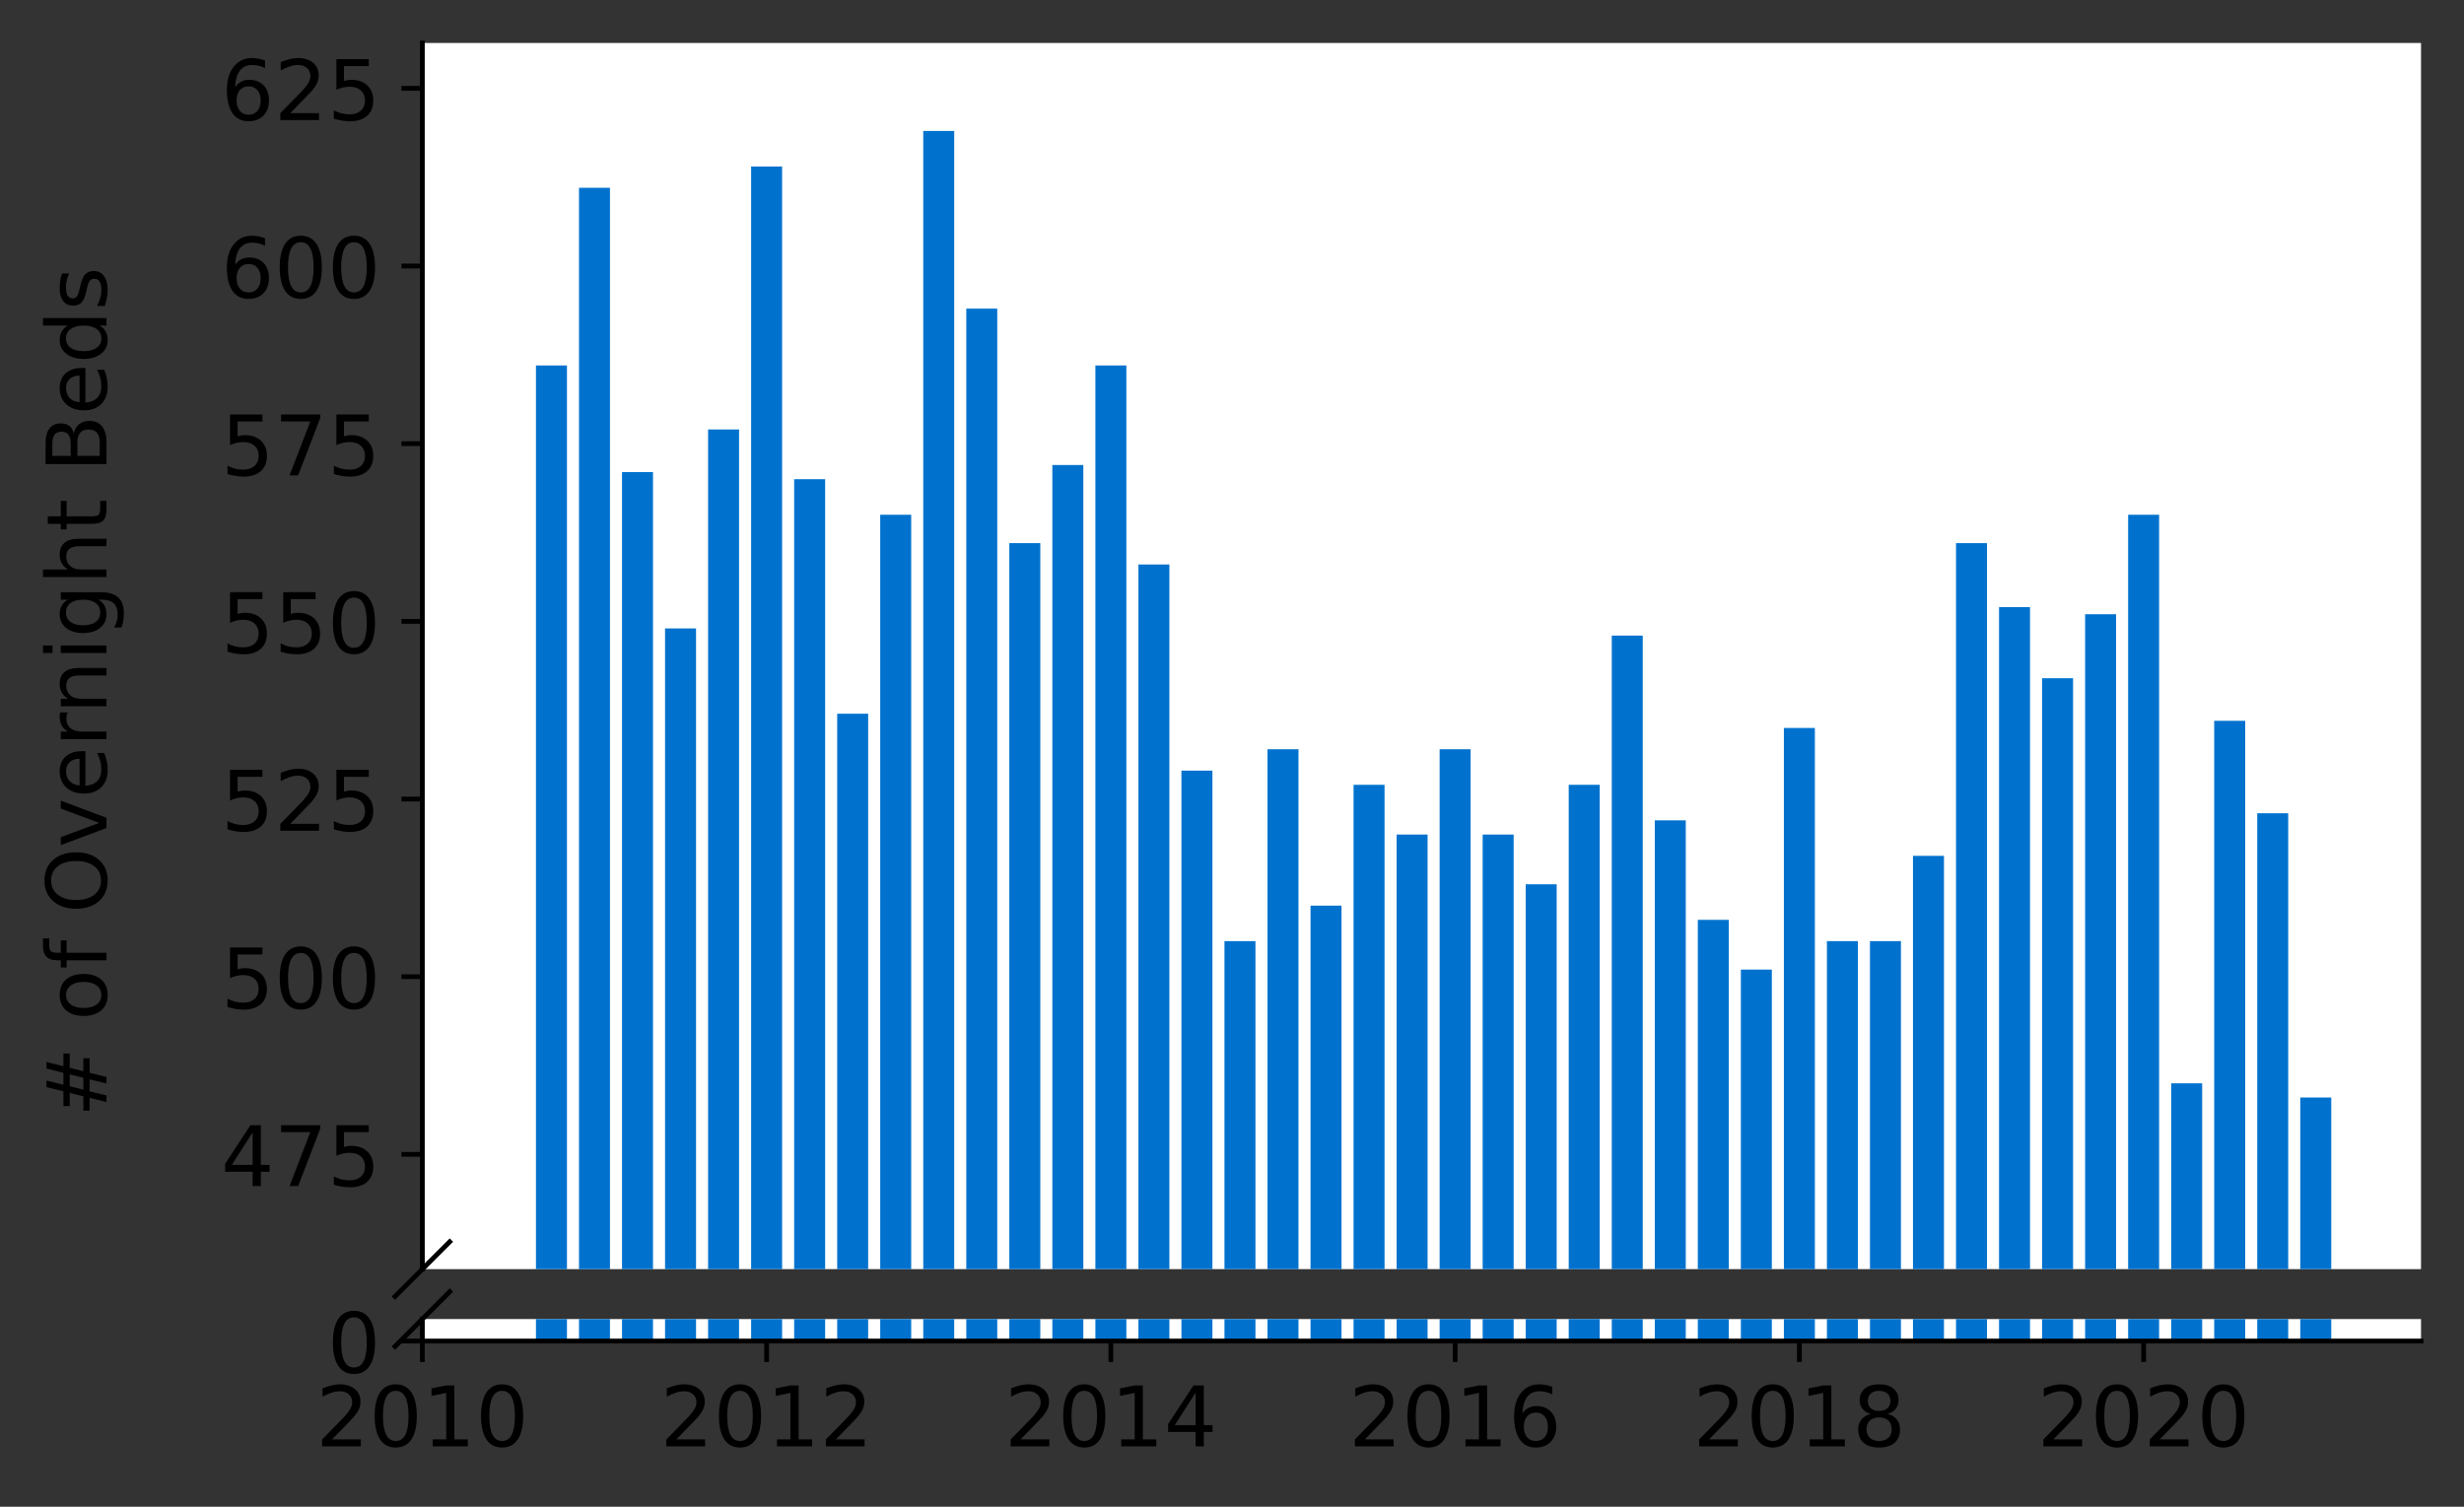 <?xml version="1.0" encoding="utf-8" standalone="no"?>
<!DOCTYPE svg PUBLIC "-//W3C//DTD SVG 1.1//EN"
  "http://www.w3.org/Graphics/SVG/1.1/DTD/svg11.dtd">
<!-- Created with matplotlib (https://matplotlib.org/) -->
<svg height="252.389pt" version="1.1" viewBox="0 0 412.749 252.389" width="412.749pt" xmlns="http://www.w3.org/2000/svg" xmlns:xlink="http://www.w3.org/1999/xlink">
 <rect x="0" y="0" width="412.749" height="252.389" fill="#333333" stroke="none"/>
 <defs>
  <style type="text/css">*{stroke-linecap:butt;stroke-linejoin:round;}</style>
 </defs>
 <g id="figure_1">
  <g id="patch_1">
   <path d="M 0 252.389 
L 412.749 252.389 
L 412.749 0 
L 0 0 
z
" style="fill:none;"/>
  </g>
  <g id="axes_1">
   <g id="patch_2">
    <path d="M 70.749 212.592 
L 405.549 212.592 
L 405.549 7.2 
L 70.749 7.2 
z
" style="fill:#ffffff;"/>
   </g>
   <g id="patch_3">
    <path clip-path="url(#pf798a9d5e4)" d="M 385.323 758.841 
L 390.513 758.841 
L 390.513 183.842 
L 385.323 183.842 
z
" style="fill:#0072ce;"/>
   </g>
   <g id="patch_4">
    <path clip-path="url(#pf798a9d5e4)" d="M 378.114 758.841 
L 383.304 758.841 
L 383.304 136.224 
L 378.114 136.224 
z
" style="fill:#0072ce;"/>
   </g>
   <g id="patch_5">
    <path clip-path="url(#pf798a9d5e4)" d="M 370.906 758.841 
L 376.096 758.841 
L 376.096 120.747 
L 370.906 120.747 
z
" style="fill:#0072ce;"/>
   </g>
   <g id="patch_6">
    <path clip-path="url(#pf798a9d5e4)" d="M 363.698 758.841 
L 368.888 758.841 
L 368.888 181.462 
L 363.698 181.462 
z
" style="fill:#0072ce;"/>
   </g>
   <g id="patch_7">
    <path clip-path="url(#pf798a9d5e4)" d="M 356.489 758.841 
L 361.679 758.841 
L 361.679 86.224 
L 356.489 86.224 
z
" style="fill:#0072ce;"/>
   </g>
   <g id="patch_8">
    <path clip-path="url(#pf798a9d5e4)" d="M 349.281 758.841 
L 354.471 758.841 
L 354.471 102.89 
L 349.281 102.89 
z
" style="fill:#0072ce;"/>
   </g>
   <g id="patch_9">
    <path clip-path="url(#pf798a9d5e4)" d="M 342.072 758.841 
L 347.262 758.841 
L 347.262 113.605 
L 342.072 113.605 
z
" style="fill:#0072ce;"/>
   </g>
   <g id="patch_10">
    <path clip-path="url(#pf798a9d5e4)" d="M 334.864 758.841 
L 340.054 758.841 
L 340.054 101.7 
L 334.864 101.7 
z
" style="fill:#0072ce;"/>
   </g>
   <g id="patch_11">
    <path clip-path="url(#pf798a9d5e4)" d="M 327.656 758.841 
L 332.846 758.841 
L 332.846 90.986 
L 327.656 90.986 
z
" style="fill:#0072ce;"/>
   </g>
   <g id="patch_12">
    <path clip-path="url(#pf798a9d5e4)" d="M 320.447 758.841 
L 325.637 758.841 
L 325.637 143.366 
L 320.447 143.366 
z
" style="fill:#0072ce;"/>
   </g>
   <g id="patch_13">
    <path clip-path="url(#pf798a9d5e4)" d="M 313.239 758.841 
L 318.429 758.841 
L 318.429 157.652 
L 313.239 157.652 
z
" style="fill:#0072ce;"/>
   </g>
   <g id="patch_14">
    <path clip-path="url(#pf798a9d5e4)" d="M 306.031 758.841 
L 311.221 758.841 
L 311.221 157.652 
L 306.031 157.652 
z
" style="fill:#0072ce;"/>
   </g>
   <g id="patch_15">
    <path clip-path="url(#pf798a9d5e4)" d="M 298.822 758.841 
L 304.012 758.841 
L 304.012 121.938 
L 298.822 121.938 
z
" style="fill:#0072ce;"/>
   </g>
   <g id="patch_16">
    <path clip-path="url(#pf798a9d5e4)" d="M 291.614 758.841 
L 296.804 758.841 
L 296.804 162.414 
L 291.614 162.414 
z
" style="fill:#0072ce;"/>
   </g>
   <g id="patch_17">
    <path clip-path="url(#pf798a9d5e4)" d="M 284.405 758.841 
L 289.596 758.841 
L 289.596 154.081 
L 284.405 154.081 
z
" style="fill:#0072ce;"/>
   </g>
   <g id="patch_18">
    <path clip-path="url(#pf798a9d5e4)" d="M 277.197 758.841 
L 282.387 758.841 
L 282.387 137.414 
L 277.197 137.414 
z
" style="fill:#0072ce;"/>
   </g>
   <g id="patch_19">
    <path clip-path="url(#pf798a9d5e4)" d="M 269.989 758.841 
L 275.179 758.841 
L 275.179 106.462 
L 269.989 106.462 
z
" style="fill:#0072ce;"/>
   </g>
   <g id="patch_20">
    <path clip-path="url(#pf798a9d5e4)" d="M 262.78 758.841 
L 267.97 758.841 
L 267.97 131.462 
L 262.78 131.462 
z
" style="fill:#0072ce;"/>
   </g>
   <g id="patch_21">
    <path clip-path="url(#pf798a9d5e4)" d="M 255.572 758.841 
L 260.762 758.841 
L 260.762 148.128 
L 255.572 148.128 
z
" style="fill:#0072ce;"/>
   </g>
   <g id="patch_22">
    <path clip-path="url(#pf798a9d5e4)" d="M 248.364 758.841 
L 253.554 758.841 
L 253.554 139.795 
L 248.364 139.795 
z
" style="fill:#0072ce;"/>
   </g>
   <g id="patch_23">
    <path clip-path="url(#pf798a9d5e4)" d="M 241.155 758.841 
L 246.345 758.841 
L 246.345 125.509 
L 241.155 125.509 
z
" style="fill:#0072ce;"/>
   </g>
   <g id="patch_24">
    <path clip-path="url(#pf798a9d5e4)" d="M 233.947 758.841 
L 239.137 758.841 
L 239.137 139.795 
L 233.947 139.795 
z
" style="fill:#0072ce;"/>
   </g>
   <g id="patch_25">
    <path clip-path="url(#pf798a9d5e4)" d="M 226.739 758.841 
L 231.929 758.841 
L 231.929 131.462 
L 226.739 131.462 
z
" style="fill:#0072ce;"/>
   </g>
   <g id="patch_26">
    <path clip-path="url(#pf798a9d5e4)" d="M 219.53 758.841 
L 224.72 758.841 
L 224.72 151.7 
L 219.53 151.7 
z
" style="fill:#0072ce;"/>
   </g>
   <g id="patch_27">
    <path clip-path="url(#pf798a9d5e4)" d="M 212.322 758.841 
L 217.512 758.841 
L 217.512 125.509 
L 212.322 125.509 
z
" style="fill:#0072ce;"/>
   </g>
   <g id="patch_28">
    <path clip-path="url(#pf798a9d5e4)" d="M 205.113 758.841 
L 210.303 758.841 
L 210.303 157.652 
L 205.113 157.652 
z
" style="fill:#0072ce;"/>
   </g>
   <g id="patch_29">
    <path clip-path="url(#pf798a9d5e4)" d="M 197.905 758.841 
L 203.095 758.841 
L 203.095 129.081 
L 197.905 129.081 
z
" style="fill:#0072ce;"/>
   </g>
   <g id="patch_30">
    <path clip-path="url(#pf798a9d5e4)" d="M 190.697 758.841 
L 195.887 758.841 
L 195.887 94.557 
L 190.697 94.557 
z
" style="fill:#0072ce;"/>
   </g>
   <g id="patch_31">
    <path clip-path="url(#pf798a9d5e4)" d="M 183.488 758.841 
L 188.678 758.841 
L 188.678 61.224 
L 183.488 61.224 
z
" style="fill:#0072ce;"/>
   </g>
   <g id="patch_32">
    <path clip-path="url(#pf798a9d5e4)" d="M 176.28 758.841 
L 181.47 758.841 
L 181.47 77.89 
L 176.28 77.89 
z
" style="fill:#0072ce;"/>
   </g>
   <g id="patch_33">
    <path clip-path="url(#pf798a9d5e4)" d="M 169.072 758.841 
L 174.262 758.841 
L 174.262 90.986 
L 169.072 90.986 
z
" style="fill:#0072ce;"/>
   </g>
   <g id="patch_34">
    <path clip-path="url(#pf798a9d5e4)" d="M 161.863 758.841 
L 167.053 758.841 
L 167.053 51.7 
L 161.863 51.7 
z
" style="fill:#0072ce;"/>
   </g>
   <g id="patch_35">
    <path clip-path="url(#pf798a9d5e4)" d="M 154.655 758.841 
L 159.845 758.841 
L 159.845 21.938 
L 154.655 21.938 
z
" style="fill:#0072ce;"/>
   </g>
   <g id="patch_36">
    <path clip-path="url(#pf798a9d5e4)" d="M 147.446 758.841 
L 152.636 758.841 
L 152.636 86.224 
L 147.446 86.224 
z
" style="fill:#0072ce;"/>
   </g>
   <g id="patch_37">
    <path clip-path="url(#pf798a9d5e4)" d="M 140.238 758.841 
L 145.428 758.841 
L 145.428 119.557 
L 140.238 119.557 
z
" style="fill:#0072ce;"/>
   </g>
   <g id="patch_38">
    <path clip-path="url(#pf798a9d5e4)" d="M 133.03 758.841 
L 138.22 758.841 
L 138.22 80.271 
L 133.03 80.271 
z
" style="fill:#0072ce;"/>
   </g>
   <g id="patch_39">
    <path clip-path="url(#pf798a9d5e4)" d="M 125.821 758.841 
L 131.011 758.841 
L 131.011 27.89 
L 125.821 27.89 
z
" style="fill:#0072ce;"/>
   </g>
   <g id="patch_40">
    <path clip-path="url(#pf798a9d5e4)" d="M 118.613 758.841 
L 123.803 758.841 
L 123.803 71.938 
L 118.613 71.938 
z
" style="fill:#0072ce;"/>
   </g>
   <g id="patch_41">
    <path clip-path="url(#pf798a9d5e4)" d="M 111.405 758.841 
L 116.595 758.841 
L 116.595 105.271 
L 111.405 105.271 
z
" style="fill:#0072ce;"/>
   </g>
   <g id="patch_42">
    <path clip-path="url(#pf798a9d5e4)" d="M 104.196 758.841 
L 109.386 758.841 
L 109.386 79.081 
L 104.196 79.081 
z
" style="fill:#0072ce;"/>
   </g>
   <g id="patch_43">
    <path clip-path="url(#pf798a9d5e4)" d="M 96.988 758.841 
L 102.178 758.841 
L 102.178 31.462 
L 96.988 31.462 
z
" style="fill:#0072ce;"/>
   </g>
   <g id="patch_44">
    <path clip-path="url(#pf798a9d5e4)" d="M 89.779 758.841 
L 94.97 758.841 
L 94.97 61.224 
L 89.779 61.224 
z
" style="fill:#0072ce;"/>
   </g>
   <g id="matplotlib.axis_1">
    <g id="xtick_1"/>
    <g id="xtick_2"/>
    <g id="xtick_3"/>
    <g id="xtick_4"/>
    <g id="xtick_5"/>
    <g id="xtick_6"/>
   </g>
   <g id="matplotlib.axis_2">
    <g id="ytick_1">
     <g id="line2d_1">
      <defs>
       <path d="M 0 0 
L -3.5 0 
" id="me6a6c361f9" style="stroke:#000000;stroke-width:0.8;"/>
      </defs>
      <g>
       <use style="stroke:#000000;stroke-width:0.8;" x="70.749" xlink:href="#me6a6c361f9" y="193.366"/>
      </g>
     </g>
     <g id="text_1">
      <!-- 475 -->
      <g transform="translate(37.027 198.685)scale(0.14 -0.14)">
       <defs>
        <path d="M 37.797 64.312 
L 12.891 25.391 
L 37.797 25.391 
z
M 35.203 72.906 
L 47.609 72.906 
L 47.609 25.391 
L 58.016 25.391 
L 58.016 17.188 
L 47.609 17.188 
L 47.609 0 
L 37.797 0 
L 37.797 17.188 
L 4.891 17.188 
L 4.891 26.703 
z
" id="DejaVuSans-52"/>
        <path d="M 8.203 72.906 
L 55.078 72.906 
L 55.078 68.703 
L 28.609 0 
L 18.312 0 
L 43.219 64.594 
L 8.203 64.594 
z
" id="DejaVuSans-55"/>
        <path d="M 10.797 72.906 
L 49.516 72.906 
L 49.516 64.594 
L 19.828 64.594 
L 19.828 46.734 
Q 21.969 47.469 24.109 47.828 
Q 26.266 48.188 28.422 48.188 
Q 40.625 48.188 47.75 41.5 
Q 54.891 34.812 54.891 23.391 
Q 54.891 11.625 47.562 5.094 
Q 40.234 -1.422 26.906 -1.422 
Q 22.312 -1.422 17.547 -0.641 
Q 12.797 0.141 7.719 1.703 
L 7.719 11.625 
Q 12.109 9.234 16.797 8.062 
Q 21.484 6.891 26.703 6.891 
Q 35.156 6.891 40.078 11.328 
Q 45.016 15.766 45.016 23.391 
Q 45.016 31 40.078 35.438 
Q 35.156 39.891 26.703 39.891 
Q 22.75 39.891 18.812 39.016 
Q 14.891 38.141 10.797 36.281 
z
" id="DejaVuSans-53"/>
       </defs>
       <use xlink:href="#DejaVuSans-52"/>
       <use x="63.623" xlink:href="#DejaVuSans-55"/>
       <use x="127.246" xlink:href="#DejaVuSans-53"/>
      </g>
     </g>
    </g>
    <g id="ytick_2">
     <g id="line2d_2">
      <g>
       <use style="stroke:#000000;stroke-width:0.8;" x="70.749" xlink:href="#me6a6c361f9" y="163.604"/>
      </g>
     </g>
     <g id="text_2">
      <!-- 500 -->
      <g transform="translate(37.027 168.923)scale(0.14 -0.14)">
       <defs>
        <path d="M 31.781 66.406 
Q 24.172 66.406 20.328 58.906 
Q 16.5 51.422 16.5 36.375 
Q 16.5 21.391 20.328 13.891 
Q 24.172 6.391 31.781 6.391 
Q 39.453 6.391 43.281 13.891 
Q 47.125 21.391 47.125 36.375 
Q 47.125 51.422 43.281 58.906 
Q 39.453 66.406 31.781 66.406 
z
M 31.781 74.219 
Q 44.047 74.219 50.516 64.516 
Q 56.984 54.828 56.984 36.375 
Q 56.984 17.969 50.516 8.266 
Q 44.047 -1.422 31.781 -1.422 
Q 19.531 -1.422 13.062 8.266 
Q 6.594 17.969 6.594 36.375 
Q 6.594 54.828 13.062 64.516 
Q 19.531 74.219 31.781 74.219 
z
" id="DejaVuSans-48"/>
       </defs>
       <use xlink:href="#DejaVuSans-53"/>
       <use x="63.623" xlink:href="#DejaVuSans-48"/>
       <use x="127.246" xlink:href="#DejaVuSans-48"/>
      </g>
     </g>
    </g>
    <g id="ytick_3">
     <g id="line2d_3">
      <g>
       <use style="stroke:#000000;stroke-width:0.8;" x="70.749" xlink:href="#me6a6c361f9" y="133.843"/>
      </g>
     </g>
     <g id="text_3">
      <!-- 525 -->
      <g transform="translate(37.027 139.161)scale(0.14 -0.14)">
       <defs>
        <path d="M 19.188 8.297 
L 53.609 8.297 
L 53.609 0 
L 7.328 0 
L 7.328 8.297 
Q 12.938 14.109 22.625 23.891 
Q 32.328 33.688 34.812 36.531 
Q 39.547 41.844 41.422 45.531 
Q 43.312 49.219 43.312 52.781 
Q 43.312 58.594 39.234 62.25 
Q 35.156 65.922 28.609 65.922 
Q 23.969 65.922 18.812 64.312 
Q 13.672 62.703 7.812 59.422 
L 7.812 69.391 
Q 13.766 71.781 18.938 73 
Q 24.125 74.219 28.422 74.219 
Q 39.75 74.219 46.484 68.547 
Q 53.219 62.891 53.219 53.422 
Q 53.219 48.922 51.531 44.891 
Q 49.859 40.875 45.406 35.406 
Q 44.188 33.984 37.641 27.219 
Q 31.109 20.453 19.188 8.297 
z
" id="DejaVuSans-50"/>
       </defs>
       <use xlink:href="#DejaVuSans-53"/>
       <use x="63.623" xlink:href="#DejaVuSans-50"/>
       <use x="127.246" xlink:href="#DejaVuSans-53"/>
      </g>
     </g>
    </g>
    <g id="ytick_4">
     <g id="line2d_4">
      <g>
       <use style="stroke:#000000;stroke-width:0.8;" x="70.749" xlink:href="#me6a6c361f9" y="104.081"/>
      </g>
     </g>
     <g id="text_4">
      <!-- 550 -->
      <g transform="translate(37.027 109.4)scale(0.14 -0.14)">
       <use xlink:href="#DejaVuSans-53"/>
       <use x="63.623" xlink:href="#DejaVuSans-53"/>
       <use x="127.246" xlink:href="#DejaVuSans-48"/>
      </g>
     </g>
    </g>
    <g id="ytick_5">
     <g id="line2d_5">
      <g>
       <use style="stroke:#000000;stroke-width:0.8;" x="70.749" xlink:href="#me6a6c361f9" y="74.319"/>
      </g>
     </g>
     <g id="text_5">
      <!-- 575 -->
      <g transform="translate(37.027 79.638)scale(0.14 -0.14)">
       <use xlink:href="#DejaVuSans-53"/>
       <use x="63.623" xlink:href="#DejaVuSans-55"/>
       <use x="127.246" xlink:href="#DejaVuSans-53"/>
      </g>
     </g>
    </g>
    <g id="ytick_6">
     <g id="line2d_6">
      <g>
       <use style="stroke:#000000;stroke-width:0.8;" x="70.749" xlink:href="#me6a6c361f9" y="44.557"/>
      </g>
     </g>
     <g id="text_6">
      <!-- 600 -->
      <g transform="translate(37.027 49.876)scale(0.14 -0.14)">
       <defs>
        <path d="M 33.016 40.375 
Q 26.375 40.375 22.484 35.828 
Q 18.609 31.297 18.609 23.391 
Q 18.609 15.531 22.484 10.953 
Q 26.375 6.391 33.016 6.391 
Q 39.656 6.391 43.531 10.953 
Q 47.406 15.531 47.406 23.391 
Q 47.406 31.297 43.531 35.828 
Q 39.656 40.375 33.016 40.375 
z
M 52.594 71.297 
L 52.594 62.312 
Q 48.875 64.062 45.094 64.984 
Q 41.312 65.922 37.594 65.922 
Q 27.828 65.922 22.672 59.328 
Q 17.531 52.734 16.797 39.406 
Q 19.672 43.656 24.016 45.922 
Q 28.375 48.188 33.594 48.188 
Q 44.578 48.188 50.953 41.516 
Q 57.328 34.859 57.328 23.391 
Q 57.328 12.156 50.688 5.359 
Q 44.047 -1.422 33.016 -1.422 
Q 20.359 -1.422 13.672 8.266 
Q 6.984 17.969 6.984 36.375 
Q 6.984 53.656 15.188 63.938 
Q 23.391 74.219 37.203 74.219 
Q 40.922 74.219 44.703 73.484 
Q 48.484 72.75 52.594 71.297 
z
" id="DejaVuSans-54"/>
       </defs>
       <use xlink:href="#DejaVuSans-54"/>
       <use x="63.623" xlink:href="#DejaVuSans-48"/>
       <use x="127.246" xlink:href="#DejaVuSans-48"/>
      </g>
     </g>
    </g>
    <g id="ytick_7">
     <g id="line2d_7">
      <g>
       <use style="stroke:#000000;stroke-width:0.8;" x="70.749" xlink:href="#me6a6c361f9" y="14.795"/>
      </g>
     </g>
     <g id="text_7">
      <!-- 625 -->
      <g transform="translate(37.027 20.114)scale(0.14 -0.14)">
       <use xlink:href="#DejaVuSans-54"/>
       <use x="63.623" xlink:href="#DejaVuSans-50"/>
       <use x="127.246" xlink:href="#DejaVuSans-53"/>
      </g>
     </g>
    </g>
   </g>
   <g id="line2d_8">
    <path d="M 66.167 217.174 
L 75.331 208.01 
" style="fill:none;stroke:#000000;stroke-linecap:square;stroke-width:0.8;"/>
   </g>
   <g id="patch_45">
    <path d="M 70.749 212.592 
L 70.749 7.2 
" style="fill:none;stroke:#000000;stroke-linecap:square;stroke-linejoin:miter;stroke-width:0.8;"/>
   </g>
  </g>
  <g id="axes_2">
   <g id="patch_46">
    <path d="M 70.749 224.64 
L 405.549 224.64 
L 405.549 220.955 
L 70.749 220.955 
z
" style="fill:#ffffff;"/>
   </g>
   <g id="patch_47">
    <path clip-path="url(#pd00d8bee71)" d="M 385.323 224.64 
L 390.513 224.64 
L 390.513 -350.359 
L 385.323 -350.359 
z
" style="fill:#0072ce;"/>
   </g>
   <g id="patch_48">
    <path clip-path="url(#pd00d8bee71)" d="M 378.114 224.64 
L 383.304 224.64 
L 383.304 -397.978 
L 378.114 -397.978 
z
" style="fill:#0072ce;"/>
   </g>
   <g id="patch_49">
    <path clip-path="url(#pd00d8bee71)" d="M 370.906 224.64 
L 376.096 224.64 
L 376.096 -413.454 
L 370.906 -413.454 
z
" style="fill:#0072ce;"/>
   </g>
   <g id="patch_50">
    <path clip-path="url(#pd00d8bee71)" d="M 363.698 224.64 
L 368.888 224.64 
L 368.888 -352.74 
L 363.698 -352.74 
z
" style="fill:#0072ce;"/>
   </g>
   <g id="patch_51">
    <path clip-path="url(#pd00d8bee71)" d="M 356.489 224.64 
L 361.679 224.64 
L 361.679 -447.978 
L 356.489 -447.978 
z
" style="fill:#0072ce;"/>
   </g>
   <g id="patch_52">
    <path clip-path="url(#pd00d8bee71)" d="M 349.281 224.64 
L 354.471 224.64 
L 354.471 -431.311 
L 349.281 -431.311 
z
" style="fill:#0072ce;"/>
   </g>
   <g id="patch_53">
    <path clip-path="url(#pd00d8bee71)" d="M 342.072 224.64 
L 347.262 224.64 
L 347.262 -420.597 
L 342.072 -420.597 
z
" style="fill:#0072ce;"/>
   </g>
   <g id="patch_54">
    <path clip-path="url(#pd00d8bee71)" d="M 334.864 224.64 
L 340.054 224.64 
L 340.054 -432.501 
L 334.864 -432.501 
z
" style="fill:#0072ce;"/>
   </g>
   <g id="patch_55">
    <path clip-path="url(#pd00d8bee71)" d="M 327.656 224.64 
L 332.846 224.64 
L 332.846 -443.216 
L 327.656 -443.216 
z
" style="fill:#0072ce;"/>
   </g>
   <g id="patch_56">
    <path clip-path="url(#pd00d8bee71)" d="M 320.447 224.64 
L 325.637 224.64 
L 325.637 -390.835 
L 320.447 -390.835 
z
" style="fill:#0072ce;"/>
   </g>
   <g id="patch_57">
    <path clip-path="url(#pd00d8bee71)" d="M 313.239 224.64 
L 318.429 224.64 
L 318.429 -376.549 
L 313.239 -376.549 
z
" style="fill:#0072ce;"/>
   </g>
   <g id="patch_58">
    <path clip-path="url(#pd00d8bee71)" d="M 306.031 224.64 
L 311.221 224.64 
L 311.221 -376.549 
L 306.031 -376.549 
z
" style="fill:#0072ce;"/>
   </g>
   <g id="patch_59">
    <path clip-path="url(#pd00d8bee71)" d="M 298.822 224.64 
L 304.012 224.64 
L 304.012 -412.263 
L 298.822 -412.263 
z
" style="fill:#0072ce;"/>
   </g>
   <g id="patch_60">
    <path clip-path="url(#pd00d8bee71)" d="M 291.614 224.64 
L 296.804 224.64 
L 296.804 -371.787 
L 291.614 -371.787 
z
" style="fill:#0072ce;"/>
   </g>
   <g id="patch_61">
    <path clip-path="url(#pd00d8bee71)" d="M 284.405 224.64 
L 289.596 224.64 
L 289.596 -380.121 
L 284.405 -380.121 
z
" style="fill:#0072ce;"/>
   </g>
   <g id="patch_62">
    <path clip-path="url(#pd00d8bee71)" d="M 277.197 224.64 
L 282.387 224.64 
L 282.387 -396.787 
L 277.197 -396.787 
z
" style="fill:#0072ce;"/>
   </g>
   <g id="patch_63">
    <path clip-path="url(#pd00d8bee71)" d="M 269.989 224.64 
L 275.179 224.64 
L 275.179 -427.74 
L 269.989 -427.74 
z
" style="fill:#0072ce;"/>
   </g>
   <g id="patch_64">
    <path clip-path="url(#pd00d8bee71)" d="M 262.78 224.64 
L 267.97 224.64 
L 267.97 -402.74 
L 262.78 -402.74 
z
" style="fill:#0072ce;"/>
   </g>
   <g id="patch_65">
    <path clip-path="url(#pd00d8bee71)" d="M 255.572 224.64 
L 260.762 224.64 
L 260.762 -386.073 
L 255.572 -386.073 
z
" style="fill:#0072ce;"/>
   </g>
   <g id="patch_66">
    <path clip-path="url(#pd00d8bee71)" d="M 248.364 224.64 
L 253.554 224.64 
L 253.554 -394.406 
L 248.364 -394.406 
z
" style="fill:#0072ce;"/>
   </g>
   <g id="patch_67">
    <path clip-path="url(#pd00d8bee71)" d="M 241.155 224.64 
L 246.345 224.64 
L 246.345 -408.692 
L 241.155 -408.692 
z
" style="fill:#0072ce;"/>
   </g>
   <g id="patch_68">
    <path clip-path="url(#pd00d8bee71)" d="M 233.947 224.64 
L 239.137 224.64 
L 239.137 -394.406 
L 233.947 -394.406 
z
" style="fill:#0072ce;"/>
   </g>
   <g id="patch_69">
    <path clip-path="url(#pd00d8bee71)" d="M 226.739 224.64 
L 231.929 224.64 
L 231.929 -402.74 
L 226.739 -402.74 
z
" style="fill:#0072ce;"/>
   </g>
   <g id="patch_70">
    <path clip-path="url(#pd00d8bee71)" d="M 219.53 224.64 
L 224.72 224.64 
L 224.72 -382.502 
L 219.53 -382.502 
z
" style="fill:#0072ce;"/>
   </g>
   <g id="patch_71">
    <path clip-path="url(#pd00d8bee71)" d="M 212.322 224.64 
L 217.512 224.64 
L 217.512 -408.692 
L 212.322 -408.692 
z
" style="fill:#0072ce;"/>
   </g>
   <g id="patch_72">
    <path clip-path="url(#pd00d8bee71)" d="M 205.113 224.64 
L 210.303 224.64 
L 210.303 -376.549 
L 205.113 -376.549 
z
" style="fill:#0072ce;"/>
   </g>
   <g id="patch_73">
    <path clip-path="url(#pd00d8bee71)" d="M 197.905 224.64 
L 203.095 224.64 
L 203.095 -405.121 
L 197.905 -405.121 
z
" style="fill:#0072ce;"/>
   </g>
   <g id="patch_74">
    <path clip-path="url(#pd00d8bee71)" d="M 190.697 224.64 
L 195.887 224.64 
L 195.887 -439.644 
L 190.697 -439.644 
z
" style="fill:#0072ce;"/>
   </g>
   <g id="patch_75">
    <path clip-path="url(#pd00d8bee71)" d="M 183.488 224.64 
L 188.678 224.64 
L 188.678 -472.978 
L 183.488 -472.978 
z
" style="fill:#0072ce;"/>
   </g>
   <g id="patch_76">
    <path clip-path="url(#pd00d8bee71)" d="M 176.28 224.64 
L 181.47 224.64 
L 181.47 -456.311 
L 176.28 -456.311 
z
" style="fill:#0072ce;"/>
   </g>
   <g id="patch_77">
    <path clip-path="url(#pd00d8bee71)" d="M 169.072 224.64 
L 174.262 224.64 
L 174.262 -443.216 
L 169.072 -443.216 
z
" style="fill:#0072ce;"/>
   </g>
   <g id="patch_78">
    <path clip-path="url(#pd00d8bee71)" d="M 161.863 224.64 
L 167.053 224.64 
L 167.053 -482.501 
L 161.863 -482.501 
z
" style="fill:#0072ce;"/>
   </g>
   <g id="patch_79">
    <path clip-path="url(#pd00d8bee71)" d="M 154.655 224.64 
L 159.845 224.64 
L 159.845 -512.263 
L 154.655 -512.263 
z
" style="fill:#0072ce;"/>
   </g>
   <g id="patch_80">
    <path clip-path="url(#pd00d8bee71)" d="M 147.446 224.64 
L 152.636 224.64 
L 152.636 -447.978 
L 147.446 -447.978 
z
" style="fill:#0072ce;"/>
   </g>
   <g id="patch_81">
    <path clip-path="url(#pd00d8bee71)" d="M 140.238 224.64 
L 145.428 224.64 
L 145.428 -414.644 
L 140.238 -414.644 
z
" style="fill:#0072ce;"/>
   </g>
   <g id="patch_82">
    <path clip-path="url(#pd00d8bee71)" d="M 133.03 224.64 
L 138.22 224.64 
L 138.22 -453.93 
L 133.03 -453.93 
z
" style="fill:#0072ce;"/>
   </g>
   <g id="patch_83">
    <path clip-path="url(#pd00d8bee71)" d="M 125.821 224.64 
L 131.011 224.64 
L 131.011 -506.311 
L 125.821 -506.311 
z
" style="fill:#0072ce;"/>
   </g>
   <g id="patch_84">
    <path clip-path="url(#pd00d8bee71)" d="M 118.613 224.64 
L 123.803 224.64 
L 123.803 -462.263 
L 118.613 -462.263 
z
" style="fill:#0072ce;"/>
   </g>
   <g id="patch_85">
    <path clip-path="url(#pd00d8bee71)" d="M 111.405 224.64 
L 116.595 224.64 
L 116.595 -428.93 
L 111.405 -428.93 
z
" style="fill:#0072ce;"/>
   </g>
   <g id="patch_86">
    <path clip-path="url(#pd00d8bee71)" d="M 104.196 224.64 
L 109.386 224.64 
L 109.386 -455.12 
L 104.196 -455.12 
z
" style="fill:#0072ce;"/>
   </g>
   <g id="patch_87">
    <path clip-path="url(#pd00d8bee71)" d="M 96.988 224.64 
L 102.178 224.64 
L 102.178 -502.739 
L 96.988 -502.739 
z
" style="fill:#0072ce;"/>
   </g>
   <g id="patch_88">
    <path clip-path="url(#pd00d8bee71)" d="M 89.779 224.64 
L 94.97 224.64 
L 94.97 -472.978 
L 89.779 -472.978 
z
" style="fill:#0072ce;"/>
   </g>
   <g id="matplotlib.axis_3">
    <g id="xtick_7">
     <g id="line2d_9">
      <defs>
       <path d="M 0 0 
L 0 3.5 
" id="md3af897954" style="stroke:#000000;stroke-width:0.8;"/>
      </defs>
      <g>
       <use style="stroke:#000000;stroke-width:0.8;" x="70.749" xlink:href="#md3af897954" y="224.64"/>
      </g>
     </g>
     <g id="text_8">
      <!-- 2010 -->
      <g transform="translate(52.934 242.278)scale(0.14 -0.14)">
       <defs>
        <path d="M 12.406 8.297 
L 28.516 8.297 
L 28.516 63.922 
L 10.984 60.406 
L 10.984 69.391 
L 28.422 72.906 
L 38.281 72.906 
L 38.281 8.297 
L 54.391 8.297 
L 54.391 0 
L 12.406 0 
z
" id="DejaVuSans-49"/>
       </defs>
       <use xlink:href="#DejaVuSans-50"/>
       <use x="63.623" xlink:href="#DejaVuSans-48"/>
       <use x="127.246" xlink:href="#DejaVuSans-49"/>
       <use x="190.869" xlink:href="#DejaVuSans-48"/>
      </g>
     </g>
    </g>
    <g id="xtick_8">
     <g id="line2d_10">
      <g>
       <use style="stroke:#000000;stroke-width:0.8;" x="128.416" xlink:href="#md3af897954" y="224.64"/>
      </g>
     </g>
     <g id="text_9">
      <!-- 2012 -->
      <g transform="translate(110.601 242.278)scale(0.14 -0.14)">
       <use xlink:href="#DejaVuSans-50"/>
       <use x="63.623" xlink:href="#DejaVuSans-48"/>
       <use x="127.246" xlink:href="#DejaVuSans-49"/>
       <use x="190.869" xlink:href="#DejaVuSans-50"/>
      </g>
     </g>
    </g>
    <g id="xtick_9">
     <g id="line2d_11">
      <g>
       <use style="stroke:#000000;stroke-width:0.8;" x="186.083" xlink:href="#md3af897954" y="224.64"/>
      </g>
     </g>
     <g id="text_10">
      <!-- 2014 -->
      <g transform="translate(168.268 242.278)scale(0.14 -0.14)">
       <use xlink:href="#DejaVuSans-50"/>
       <use x="63.623" xlink:href="#DejaVuSans-48"/>
       <use x="127.246" xlink:href="#DejaVuSans-49"/>
       <use x="190.869" xlink:href="#DejaVuSans-52"/>
      </g>
     </g>
    </g>
    <g id="xtick_10">
     <g id="line2d_12">
      <g>
       <use style="stroke:#000000;stroke-width:0.8;" x="243.75" xlink:href="#md3af897954" y="224.64"/>
      </g>
     </g>
     <g id="text_11">
      <!-- 2016 -->
      <g transform="translate(225.935 242.278)scale(0.14 -0.14)">
       <use xlink:href="#DejaVuSans-50"/>
       <use x="63.623" xlink:href="#DejaVuSans-48"/>
       <use x="127.246" xlink:href="#DejaVuSans-49"/>
       <use x="190.869" xlink:href="#DejaVuSans-54"/>
      </g>
     </g>
    </g>
    <g id="xtick_11">
     <g id="line2d_13">
      <g>
       <use style="stroke:#000000;stroke-width:0.8;" x="301.417" xlink:href="#md3af897954" y="224.64"/>
      </g>
     </g>
     <g id="text_12">
      <!-- 2018 -->
      <g transform="translate(283.602 242.278)scale(0.14 -0.14)">
       <defs>
        <path d="M 31.781 34.625 
Q 24.75 34.625 20.719 30.859 
Q 16.703 27.094 16.703 20.516 
Q 16.703 13.922 20.719 10.156 
Q 24.75 6.391 31.781 6.391 
Q 38.812 6.391 42.859 10.172 
Q 46.922 13.969 46.922 20.516 
Q 46.922 27.094 42.891 30.859 
Q 38.875 34.625 31.781 34.625 
z
M 21.922 38.812 
Q 15.578 40.375 12.031 44.719 
Q 8.5 49.078 8.5 55.328 
Q 8.5 64.062 14.719 69.141 
Q 20.953 74.219 31.781 74.219 
Q 42.672 74.219 48.875 69.141 
Q 55.078 64.062 55.078 55.328 
Q 55.078 49.078 51.531 44.719 
Q 48 40.375 41.703 38.812 
Q 48.828 37.156 52.797 32.312 
Q 56.781 27.484 56.781 20.516 
Q 56.781 9.906 50.312 4.234 
Q 43.844 -1.422 31.781 -1.422 
Q 19.734 -1.422 13.25 4.234 
Q 6.781 9.906 6.781 20.516 
Q 6.781 27.484 10.781 32.312 
Q 14.797 37.156 21.922 38.812 
z
M 18.312 54.391 
Q 18.312 48.734 21.844 45.562 
Q 25.391 42.391 31.781 42.391 
Q 38.141 42.391 41.719 45.562 
Q 45.312 48.734 45.312 54.391 
Q 45.312 60.062 41.719 63.234 
Q 38.141 66.406 31.781 66.406 
Q 25.391 66.406 21.844 63.234 
Q 18.312 60.062 18.312 54.391 
z
" id="DejaVuSans-56"/>
       </defs>
       <use xlink:href="#DejaVuSans-50"/>
       <use x="63.623" xlink:href="#DejaVuSans-48"/>
       <use x="127.246" xlink:href="#DejaVuSans-49"/>
       <use x="190.869" xlink:href="#DejaVuSans-56"/>
      </g>
     </g>
    </g>
    <g id="xtick_12">
     <g id="line2d_14">
      <g>
       <use style="stroke:#000000;stroke-width:0.8;" x="359.084" xlink:href="#md3af897954" y="224.64"/>
      </g>
     </g>
     <g id="text_13">
      <!-- 2020 -->
      <g transform="translate(341.269 242.278)scale(0.14 -0.14)">
       <use xlink:href="#DejaVuSans-50"/>
       <use x="63.623" xlink:href="#DejaVuSans-48"/>
       <use x="127.246" xlink:href="#DejaVuSans-50"/>
       <use x="190.869" xlink:href="#DejaVuSans-48"/>
      </g>
     </g>
    </g>
   </g>
   <g id="matplotlib.axis_4">
    <g id="ytick_8">
     <g id="line2d_15">
      <g>
       <use style="stroke:#000000;stroke-width:0.8;" x="70.749" xlink:href="#me6a6c361f9" y="224.64"/>
      </g>
     </g>
     <g id="text_14">
      <!-- 0 -->
      <g transform="translate(54.842 229.959)scale(0.14 -0.14)">
       <use xlink:href="#DejaVuSans-48"/>
      </g>
     </g>
    </g>
   </g>
   <g id="line2d_16">
    <path d="M 66.167 225.538 
L 75.331 216.373 
" style="fill:none;stroke:#000000;stroke-linecap:square;stroke-width:0.8;"/>
   </g>
   <g id="patch_89">
    <path d="M 70.749 224.64 
L 70.749 220.955 
" style="fill:none;stroke:#000000;stroke-linecap:square;stroke-linejoin:miter;stroke-width:0.8;"/>
   </g>
   <g id="patch_90">
    <path d="M 70.749 224.64 
L 405.549 224.64 
" style="fill:none;stroke:#000000;stroke-linecap:square;stroke-linejoin:miter;stroke-width:0.8;"/>
   </g>
  </g>
  <g id="axes_3">
   <g id="patch_91">
    <path d="M 70.749 224.64 
L 405.549 224.64 
L 405.549 7.2 
L 70.749 7.2 
z
" style="fill:none;"/>
   </g>
   <g id="matplotlib.axis_5"/>
   <g id="matplotlib.axis_6">
    <g id="text_15">
     <!-- # of Overnight Beds -->
     <g transform="translate(17.838 187.129)rotate(-90)scale(0.14 -0.14)">
      <defs>
       <path d="M 51.125 44 
L 36.922 44 
L 32.812 27.688 
L 47.125 27.688 
z
M 43.797 71.781 
L 38.719 51.516 
L 52.984 51.516 
L 58.109 71.781 
L 65.922 71.781 
L 60.891 51.516 
L 76.125 51.516 
L 76.125 44 
L 58.984 44 
L 54.984 27.688 
L 70.516 27.688 
L 70.516 20.219 
L 53.078 20.219 
L 48 0 
L 40.188 0 
L 45.219 20.219 
L 30.906 20.219 
L 25.875 0 
L 18.016 0 
L 23.094 20.219 
L 7.719 20.219 
L 7.719 27.688 
L 24.906 27.688 
L 29 44 
L 13.281 44 
L 13.281 51.516 
L 30.906 51.516 
L 35.891 71.781 
z
" id="DejaVuSans-35"/>
       <path id="DejaVuSans-32"/>
       <path d="M 30.609 48.391 
Q 23.391 48.391 19.188 42.75 
Q 14.984 37.109 14.984 27.297 
Q 14.984 17.484 19.156 11.844 
Q 23.344 6.203 30.609 6.203 
Q 37.797 6.203 41.984 11.859 
Q 46.188 17.531 46.188 27.297 
Q 46.188 37.016 41.984 42.703 
Q 37.797 48.391 30.609 48.391 
z
M 30.609 56 
Q 42.328 56 49.016 48.375 
Q 55.719 40.766 55.719 27.297 
Q 55.719 13.875 49.016 6.219 
Q 42.328 -1.422 30.609 -1.422 
Q 18.844 -1.422 12.172 6.219 
Q 5.516 13.875 5.516 27.297 
Q 5.516 40.766 12.172 48.375 
Q 18.844 56 30.609 56 
z
" id="DejaVuSans-111"/>
       <path d="M 37.109 75.984 
L 37.109 68.5 
L 28.516 68.5 
Q 23.688 68.5 21.797 66.547 
Q 19.922 64.594 19.922 59.516 
L 19.922 54.688 
L 34.719 54.688 
L 34.719 47.703 
L 19.922 47.703 
L 19.922 0 
L 10.891 0 
L 10.891 47.703 
L 2.297 47.703 
L 2.297 54.688 
L 10.891 54.688 
L 10.891 58.5 
Q 10.891 67.625 15.141 71.797 
Q 19.391 75.984 28.609 75.984 
z
" id="DejaVuSans-102"/>
       <path d="M 39.406 66.219 
Q 28.656 66.219 22.328 58.203 
Q 16.016 50.203 16.016 36.375 
Q 16.016 22.609 22.328 14.594 
Q 28.656 6.594 39.406 6.594 
Q 50.141 6.594 56.422 14.594 
Q 62.703 22.609 62.703 36.375 
Q 62.703 50.203 56.422 58.203 
Q 50.141 66.219 39.406 66.219 
z
M 39.406 74.219 
Q 54.734 74.219 63.906 63.938 
Q 73.094 53.656 73.094 36.375 
Q 73.094 19.141 63.906 8.859 
Q 54.734 -1.422 39.406 -1.422 
Q 24.031 -1.422 14.812 8.828 
Q 5.609 19.094 5.609 36.375 
Q 5.609 53.656 14.812 63.938 
Q 24.031 74.219 39.406 74.219 
z
" id="DejaVuSans-79"/>
       <path d="M 2.984 54.688 
L 12.5 54.688 
L 29.594 8.797 
L 46.688 54.688 
L 56.203 54.688 
L 35.688 0 
L 23.484 0 
z
" id="DejaVuSans-118"/>
       <path d="M 56.203 29.594 
L 56.203 25.203 
L 14.891 25.203 
Q 15.484 15.922 20.484 11.062 
Q 25.484 6.203 34.422 6.203 
Q 39.594 6.203 44.453 7.469 
Q 49.312 8.734 54.109 11.281 
L 54.109 2.781 
Q 49.266 0.734 44.188 -0.344 
Q 39.109 -1.422 33.891 -1.422 
Q 20.797 -1.422 13.156 6.188 
Q 5.516 13.812 5.516 26.812 
Q 5.516 40.234 12.766 48.109 
Q 20.016 56 32.328 56 
Q 43.359 56 49.781 48.891 
Q 56.203 41.797 56.203 29.594 
z
M 47.219 32.234 
Q 47.125 39.594 43.094 43.984 
Q 39.062 48.391 32.422 48.391 
Q 24.906 48.391 20.391 44.141 
Q 15.875 39.891 15.188 32.172 
z
" id="DejaVuSans-101"/>
       <path d="M 41.109 46.297 
Q 39.594 47.172 37.812 47.578 
Q 36.031 48 33.891 48 
Q 26.266 48 22.188 43.047 
Q 18.109 38.094 18.109 28.812 
L 18.109 0 
L 9.078 0 
L 9.078 54.688 
L 18.109 54.688 
L 18.109 46.188 
Q 20.953 51.172 25.484 53.578 
Q 30.031 56 36.531 56 
Q 37.453 56 38.578 55.875 
Q 39.703 55.766 41.062 55.516 
z
" id="DejaVuSans-114"/>
       <path d="M 54.891 33.016 
L 54.891 0 
L 45.906 0 
L 45.906 32.719 
Q 45.906 40.484 42.875 44.328 
Q 39.844 48.188 33.797 48.188 
Q 26.516 48.188 22.312 43.547 
Q 18.109 38.922 18.109 30.906 
L 18.109 0 
L 9.078 0 
L 9.078 54.688 
L 18.109 54.688 
L 18.109 46.188 
Q 21.344 51.125 25.703 53.562 
Q 30.078 56 35.797 56 
Q 45.219 56 50.047 50.172 
Q 54.891 44.344 54.891 33.016 
z
" id="DejaVuSans-110"/>
       <path d="M 9.422 54.688 
L 18.406 54.688 
L 18.406 0 
L 9.422 0 
z
M 9.422 75.984 
L 18.406 75.984 
L 18.406 64.594 
L 9.422 64.594 
z
" id="DejaVuSans-105"/>
       <path d="M 45.406 27.984 
Q 45.406 37.75 41.375 43.109 
Q 37.359 48.484 30.078 48.484 
Q 22.859 48.484 18.828 43.109 
Q 14.797 37.75 14.797 27.984 
Q 14.797 18.266 18.828 12.891 
Q 22.859 7.516 30.078 7.516 
Q 37.359 7.516 41.375 12.891 
Q 45.406 18.266 45.406 27.984 
z
M 54.391 6.781 
Q 54.391 -7.172 48.188 -13.984 
Q 42 -20.797 29.203 -20.797 
Q 24.469 -20.797 20.266 -20.094 
Q 16.062 -19.391 12.109 -17.922 
L 12.109 -9.188 
Q 16.062 -11.328 19.922 -12.344 
Q 23.781 -13.375 27.781 -13.375 
Q 36.625 -13.375 41.016 -8.766 
Q 45.406 -4.156 45.406 5.172 
L 45.406 9.625 
Q 42.625 4.781 38.281 2.391 
Q 33.938 0 27.875 0 
Q 17.828 0 11.672 7.656 
Q 5.516 15.328 5.516 27.984 
Q 5.516 40.672 11.672 48.328 
Q 17.828 56 27.875 56 
Q 33.938 56 38.281 53.609 
Q 42.625 51.219 45.406 46.391 
L 45.406 54.688 
L 54.391 54.688 
z
" id="DejaVuSans-103"/>
       <path d="M 54.891 33.016 
L 54.891 0 
L 45.906 0 
L 45.906 32.719 
Q 45.906 40.484 42.875 44.328 
Q 39.844 48.188 33.797 48.188 
Q 26.516 48.188 22.312 43.547 
Q 18.109 38.922 18.109 30.906 
L 18.109 0 
L 9.078 0 
L 9.078 75.984 
L 18.109 75.984 
L 18.109 46.188 
Q 21.344 51.125 25.703 53.562 
Q 30.078 56 35.797 56 
Q 45.219 56 50.047 50.172 
Q 54.891 44.344 54.891 33.016 
z
" id="DejaVuSans-104"/>
       <path d="M 18.312 70.219 
L 18.312 54.688 
L 36.812 54.688 
L 36.812 47.703 
L 18.312 47.703 
L 18.312 18.016 
Q 18.312 11.328 20.141 9.422 
Q 21.969 7.516 27.594 7.516 
L 36.812 7.516 
L 36.812 0 
L 27.594 0 
Q 17.188 0 13.234 3.875 
Q 9.281 7.766 9.281 18.016 
L 9.281 47.703 
L 2.688 47.703 
L 2.688 54.688 
L 9.281 54.688 
L 9.281 70.219 
z
" id="DejaVuSans-116"/>
       <path d="M 19.672 34.812 
L 19.672 8.109 
L 35.5 8.109 
Q 43.453 8.109 47.281 11.406 
Q 51.125 14.703 51.125 21.484 
Q 51.125 28.328 47.281 31.562 
Q 43.453 34.812 35.5 34.812 
z
M 19.672 64.797 
L 19.672 42.828 
L 34.281 42.828 
Q 41.5 42.828 45.031 45.531 
Q 48.578 48.25 48.578 53.812 
Q 48.578 59.328 45.031 62.062 
Q 41.5 64.797 34.281 64.797 
z
M 9.812 72.906 
L 35.016 72.906 
Q 46.297 72.906 52.391 68.219 
Q 58.5 63.531 58.5 54.891 
Q 58.5 48.188 55.375 44.234 
Q 52.25 40.281 46.188 39.312 
Q 53.469 37.75 57.5 32.781 
Q 61.531 27.828 61.531 20.406 
Q 61.531 10.641 54.891 5.312 
Q 48.25 0 35.984 0 
L 9.812 0 
z
" id="DejaVuSans-66"/>
       <path d="M 45.406 46.391 
L 45.406 75.984 
L 54.391 75.984 
L 54.391 0 
L 45.406 0 
L 45.406 8.203 
Q 42.578 3.328 38.25 0.953 
Q 33.938 -1.422 27.875 -1.422 
Q 17.969 -1.422 11.734 6.484 
Q 5.516 14.406 5.516 27.297 
Q 5.516 40.188 11.734 48.094 
Q 17.969 56 27.875 56 
Q 33.938 56 38.25 53.625 
Q 42.578 51.266 45.406 46.391 
z
M 14.797 27.297 
Q 14.797 17.391 18.875 11.75 
Q 22.953 6.109 30.078 6.109 
Q 37.203 6.109 41.297 11.75 
Q 45.406 17.391 45.406 27.297 
Q 45.406 37.203 41.297 42.844 
Q 37.203 48.484 30.078 48.484 
Q 22.953 48.484 18.875 42.844 
Q 14.797 37.203 14.797 27.297 
z
" id="DejaVuSans-100"/>
       <path d="M 44.281 53.078 
L 44.281 44.578 
Q 40.484 46.531 36.375 47.5 
Q 32.281 48.484 27.875 48.484 
Q 21.188 48.484 17.844 46.438 
Q 14.5 44.391 14.5 40.281 
Q 14.5 37.156 16.891 35.375 
Q 19.281 33.594 26.516 31.984 
L 29.594 31.297 
Q 39.156 29.25 43.188 25.516 
Q 47.219 21.781 47.219 15.094 
Q 47.219 7.469 41.188 3.016 
Q 35.156 -1.422 24.609 -1.422 
Q 20.219 -1.422 15.453 -0.562 
Q 10.688 0.297 5.422 2 
L 5.422 11.281 
Q 10.406 8.688 15.234 7.391 
Q 20.062 6.109 24.812 6.109 
Q 31.156 6.109 34.562 8.281 
Q 37.984 10.453 37.984 14.406 
Q 37.984 18.062 35.516 20.016 
Q 33.062 21.969 24.703 23.781 
L 21.578 24.516 
Q 13.234 26.266 9.516 29.906 
Q 5.812 33.547 5.812 39.891 
Q 5.812 47.609 11.281 51.797 
Q 16.75 56 26.812 56 
Q 31.781 56 36.172 55.266 
Q 40.578 54.547 44.281 53.078 
z
" id="DejaVuSans-115"/>
      </defs>
      <use xlink:href="#DejaVuSans-35"/>
      <use x="83.789" xlink:href="#DejaVuSans-32"/>
      <use x="115.576" xlink:href="#DejaVuSans-111"/>
      <use x="176.758" xlink:href="#DejaVuSans-102"/>
      <use x="211.963" xlink:href="#DejaVuSans-32"/>
      <use x="243.75" xlink:href="#DejaVuSans-79"/>
      <use x="322.461" xlink:href="#DejaVuSans-118"/>
      <use x="381.641" xlink:href="#DejaVuSans-101"/>
      <use x="443.164" xlink:href="#DejaVuSans-114"/>
      <use x="482.527" xlink:href="#DejaVuSans-110"/>
      <use x="545.906" xlink:href="#DejaVuSans-105"/>
      <use x="573.689" xlink:href="#DejaVuSans-103"/>
      <use x="637.166" xlink:href="#DejaVuSans-104"/>
      <use x="700.545" xlink:href="#DejaVuSans-116"/>
      <use x="739.754" xlink:href="#DejaVuSans-32"/>
      <use x="771.541" xlink:href="#DejaVuSans-66"/>
      <use x="840.145" xlink:href="#DejaVuSans-101"/>
      <use x="901.668" xlink:href="#DejaVuSans-100"/>
      <use x="965.145" xlink:href="#DejaVuSans-115"/>
     </g>
    </g>
   </g>
  </g>
 </g>
 <defs>
  <clipPath id="pf798a9d5e4">
   <rect height="205.392" width="334.8" x="70.749" y="7.2"/>
  </clipPath>
  <clipPath id="pd00d8bee71">
   <rect height="3.685" width="334.8" x="70.749" y="220.955"/>
  </clipPath>
 </defs>
</svg>
